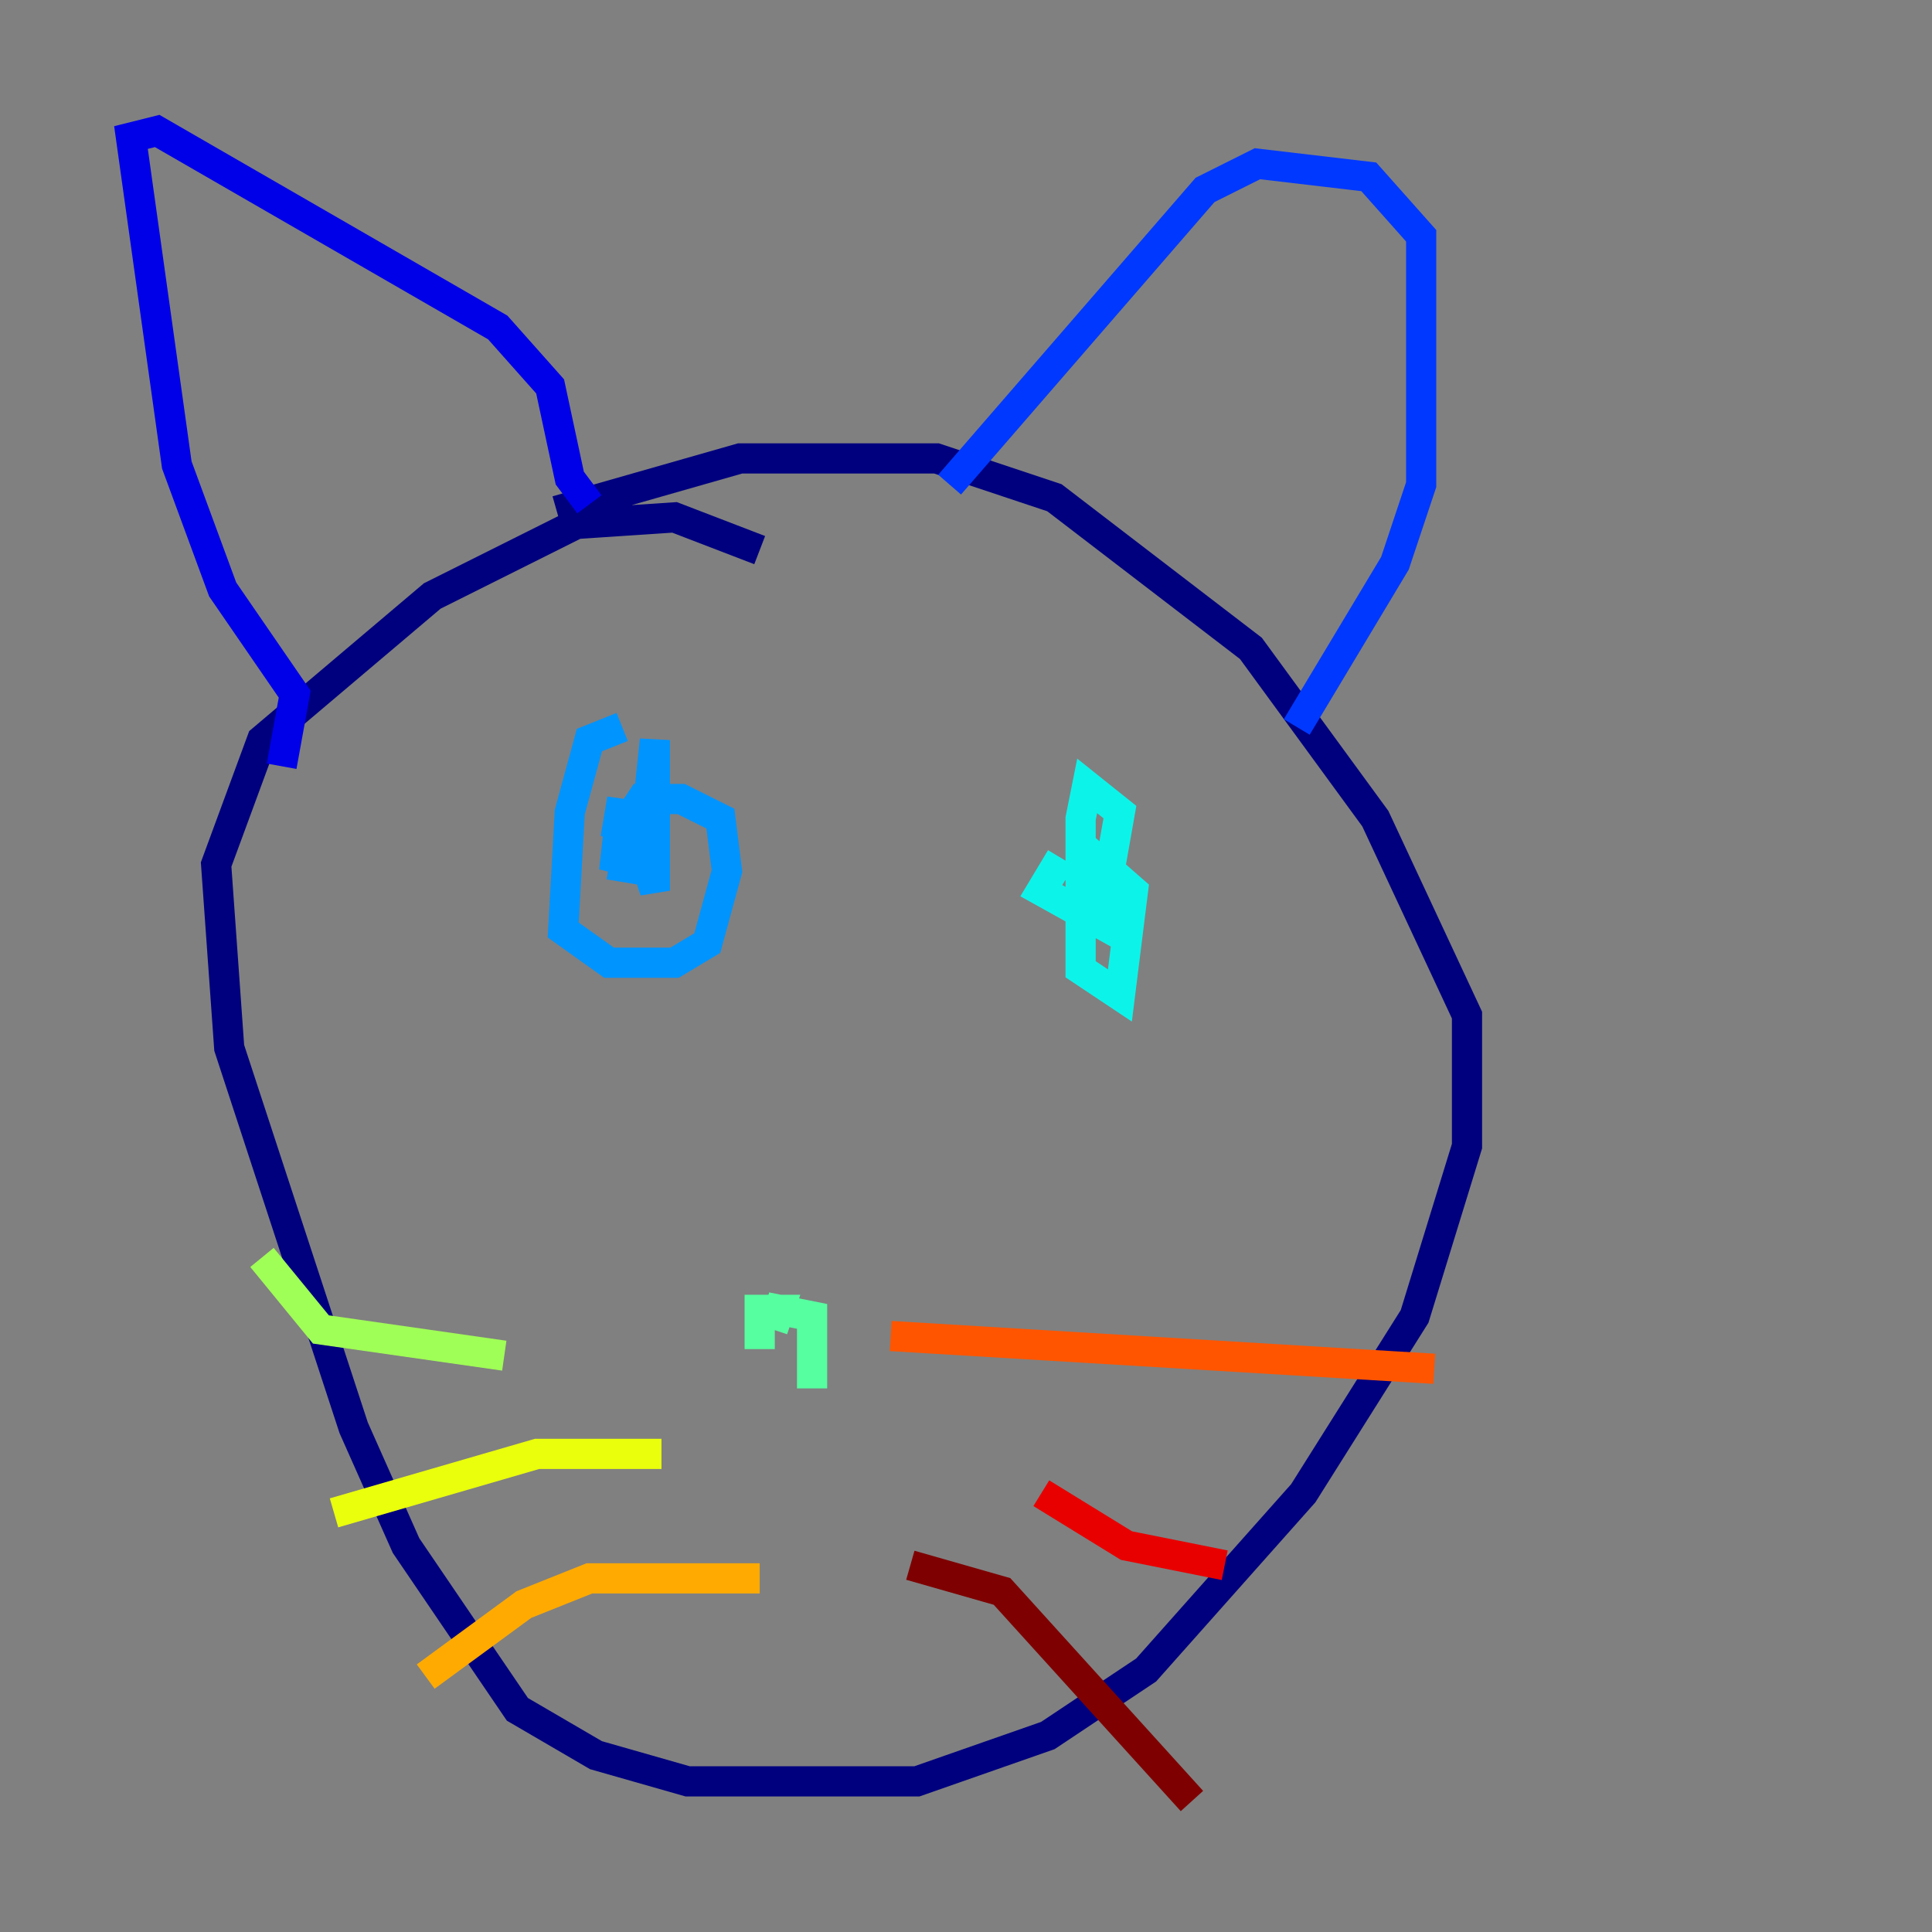 <?xml version="1.0" encoding="utf-8" ?>
<svg baseProfile="tiny" height="128" version="1.2" viewBox="0,0,128,128" width="128" xmlns="http://www.w3.org/2000/svg" xmlns:ev="http://www.w3.org/2001/xml-events" xmlns:xlink="http://www.w3.org/1999/xlink"><rect x="0" y="0" width="128" height="128" fill="#808080" stroke="none"/><defs /><polyline fill="none" points="50.332,36.447 44.691,34.278 38.183,34.712 28.637,39.485 17.356,49.031 14.319,57.275 15.186,69.424 23.43,94.59 26.902,102.4 34.278,113.248 39.485,116.285 45.559,118.02 60.746,118.02 69.424,114.983 75.932,110.644 86.346,98.929 93.722,87.214 97.193,75.932 97.193,67.254 91.119,54.237 82.875,42.956 69.858,32.976 62.047,30.373 49.031,30.373 36.881,33.844" stroke="#00007f" stroke-width="2" /><polyline fill="none" points="18.658,50.766 19.525,45.993 14.752,39.051 11.715,30.807 8.678,9.112 10.414,8.678 32.976,21.695 36.447,25.6 37.749,31.675 39.051,33.41" stroke="#0000e8" stroke-width="2" /><polyline fill="none" points="62.915,32.108 79.837,12.583 83.308,10.848 90.685,11.715 94.156,15.62 94.156,32.108 92.42,37.315 85.912,48.163" stroke="#0038ff" stroke-width="2" /><polyline fill="none" points="41.22,48.163 39.051,49.031 37.749,53.803 37.315,61.614 40.352,63.783 44.691,63.783 46.861,62.481 48.163,57.709 47.729,54.237 45.125,52.936 42.522,52.936 40.786,55.539 41.22,52.936 40.786,56.841 42.522,57.275 43.39,49.031 43.39,59.01 42.956,57.709 40.352,57.275" stroke="#0094ff" stroke-width="2" /><polyline fill="none" points="70.291,56.841 68.99,59.01 72.895,61.18 74.197,53.803 72.027,52.068 71.593,54.237 71.593,64.217 74.197,65.953 75.064,59.01 71.593,55.973" stroke="#0cf4ea" stroke-width="2" /><polyline fill="none" points="53.803,91.986 53.803,87.214 51.634,86.78 51.2,88.081 51.634,86.78 50.332,86.78 50.332,89.383" stroke="#56ffa0" stroke-width="2" /><polyline fill="none" points="33.41,89.817 21.261,88.081 17.356,83.308" stroke="#a0ff56" stroke-width="2" /><polyline fill="none" points="43.824,96.325 35.58,96.325 22.129,100.231" stroke="#eaff0c" stroke-width="2" /><polyline fill="none" points="50.332,104.57 39.051,104.57 34.712,106.305 28.203,111.078" stroke="#ffaa00" stroke-width="2" /><polyline fill="none" points="59.01,88.515 95.024,90.685" stroke="#ff5500" stroke-width="2" /><polyline fill="none" points="68.99,98.929 74.63,102.4 81.139,103.702" stroke="#e80000" stroke-width="2" /><polyline fill="none" points="60.312,103.702 66.386,105.437 78.969,119.322" stroke="#7f0000" stroke-width="2" /></svg>